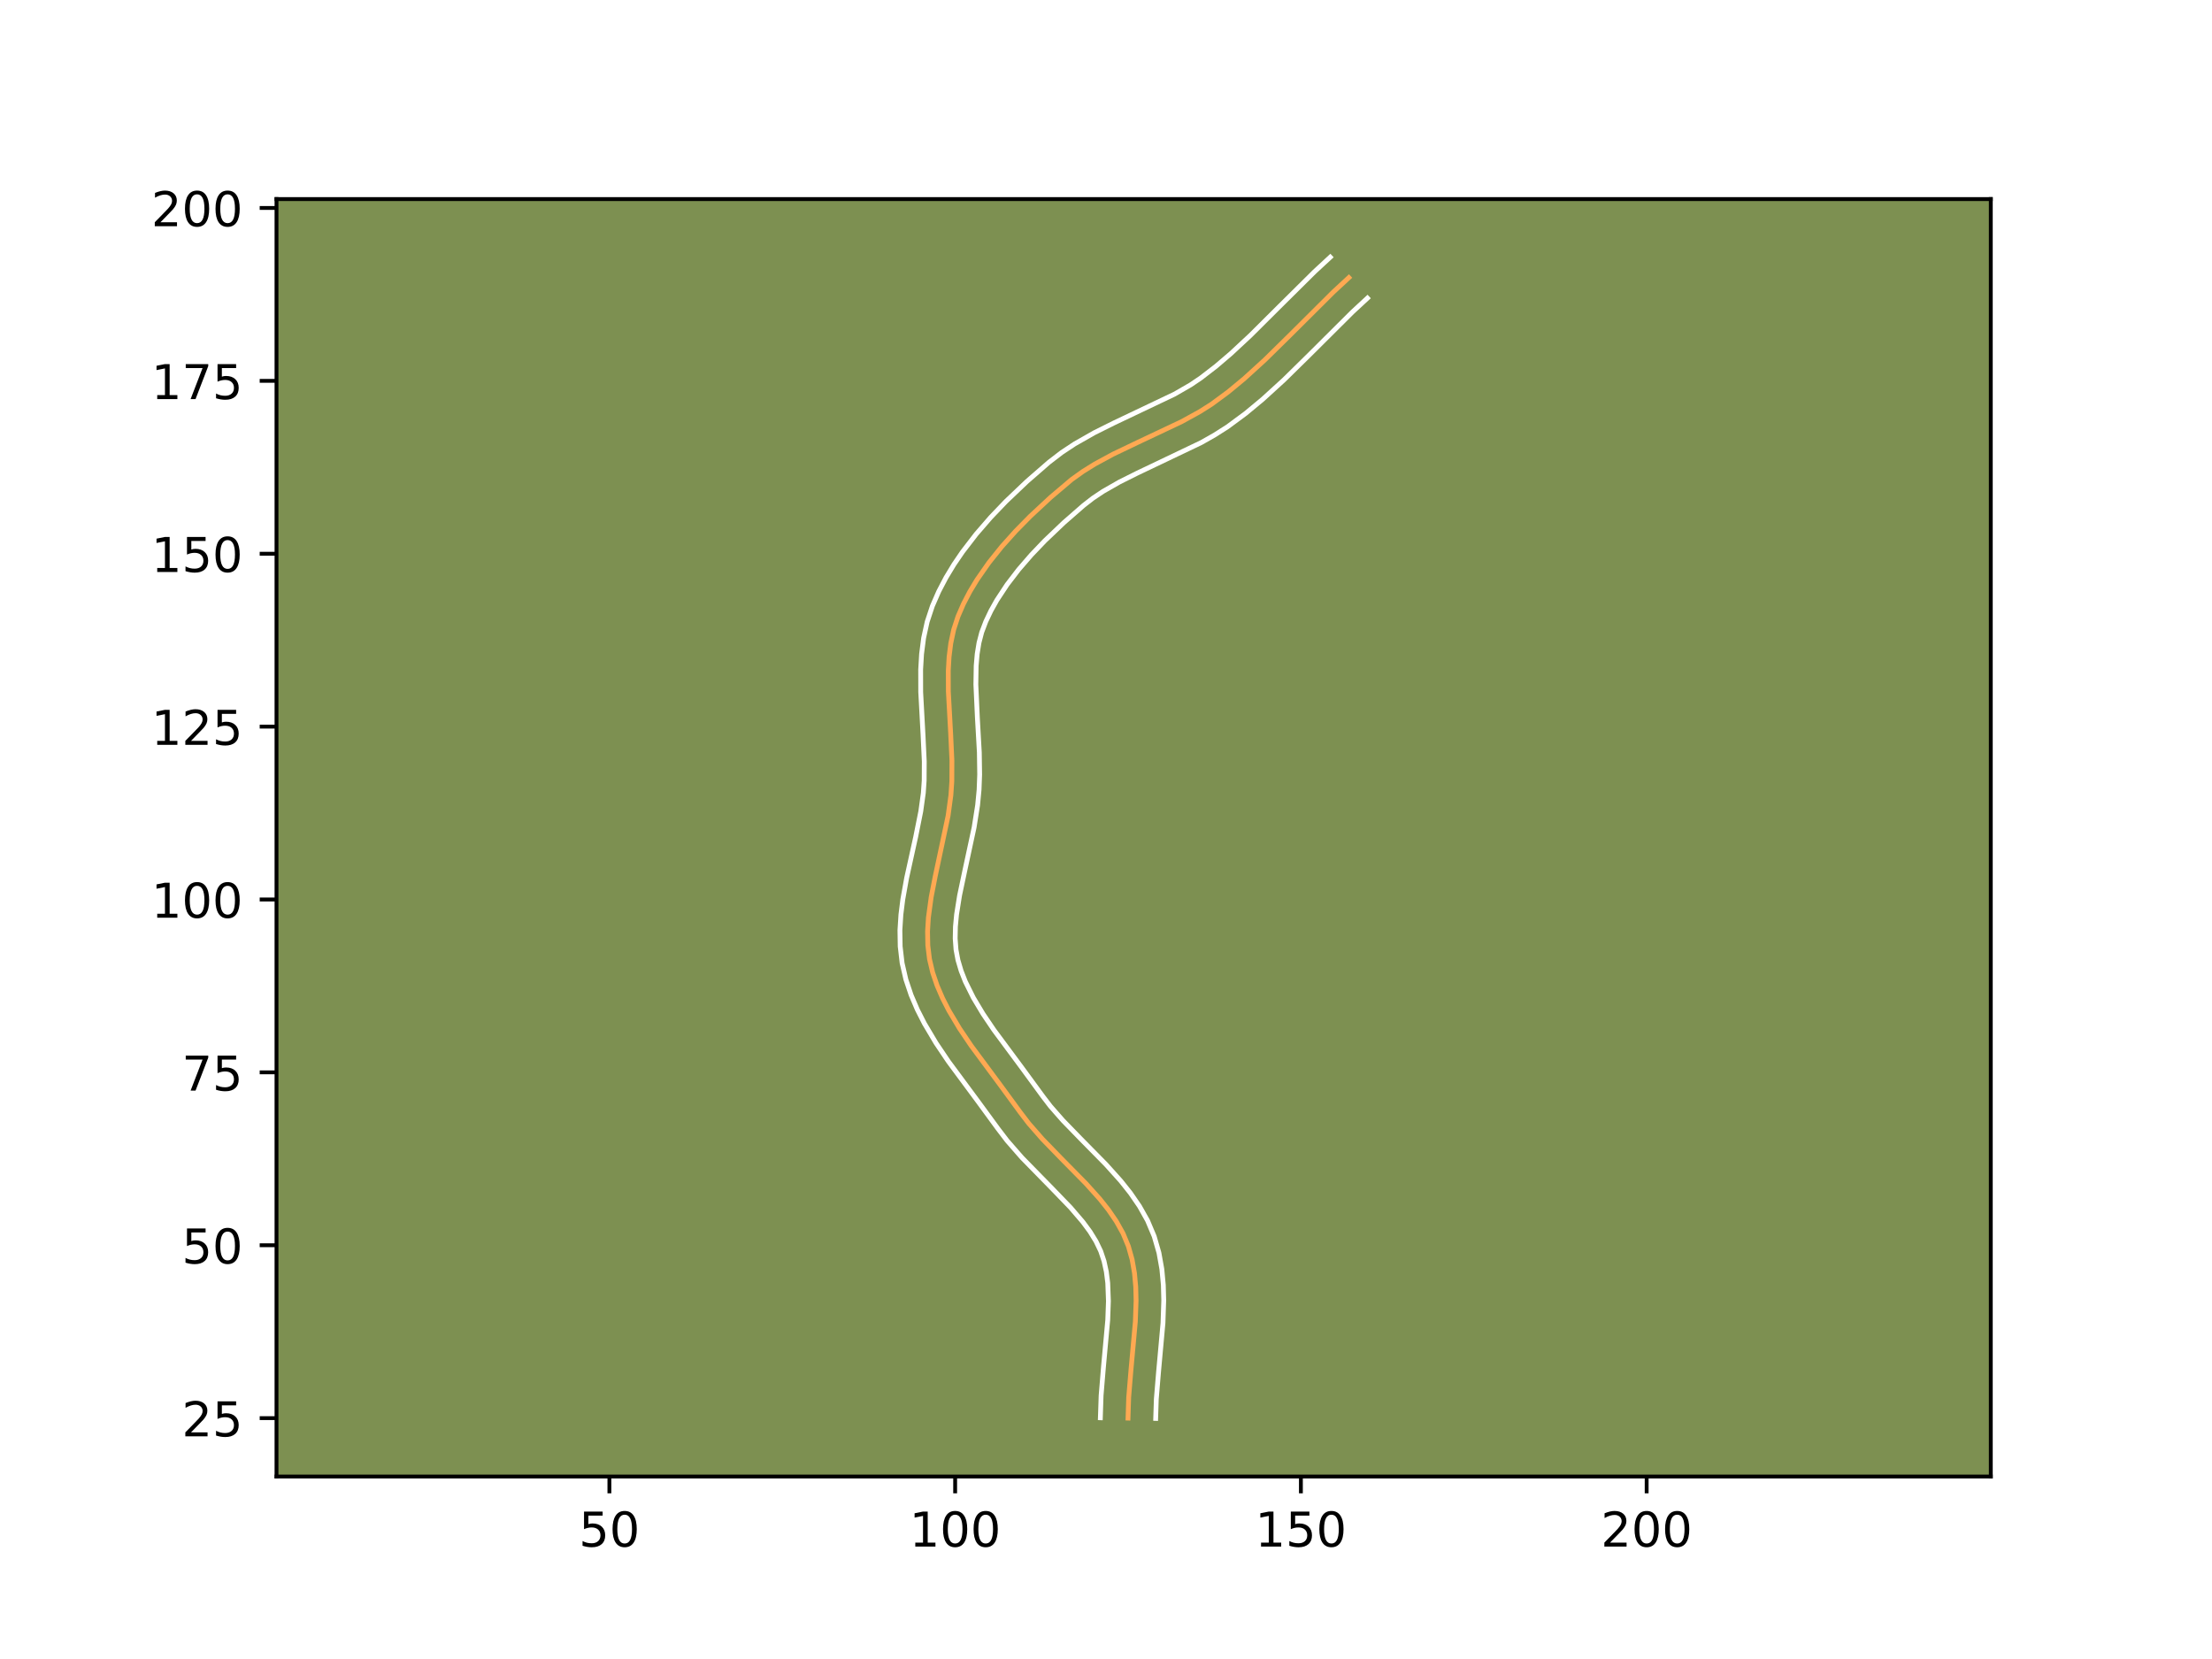 <?xml version="1.0" encoding="utf-8" standalone="no"?>
<!DOCTYPE svg PUBLIC "-//W3C//DTD SVG 1.1//EN"
  "http://www.w3.org/Graphics/SVG/1.1/DTD/svg11.dtd">
<!-- Created with matplotlib (https://matplotlib.org/) -->
<svg height="345.6pt" version="1.1" viewBox="0 0 460.8 345.6" width="460.8pt" xmlns="http://www.w3.org/2000/svg" xmlns:xlink="http://www.w3.org/1999/xlink">
 <defs>
  <style type="text/css">*{stroke-linecap:butt;stroke-linejoin:round;}</style>
 </defs>
 <g id="figure_1">
  <g id="patch_1">
   <path d="M 0 345.6 
L 460.8 345.6 
L 460.8 0 
L 0 0 
z
" style="fill:#ffffff;"/>
  </g>
  <g id="axes_1">
   <g id="patch_2">
    <path d="M 57.6 307.584 
L 414.72 307.584 
L 414.72 41.472 
L 57.6 41.472 
z
" style="fill:#7d9051;"/>
   </g>
   <g id="matplotlib.axis_1">
    <g id="xtick_1">
     <g id="line2d_1">
      <defs>
       <path d="M 0 0 
L 0 3.5 
" id="m5da3a5eba8" style="stroke:#000000;stroke-width:0.8;"/>
      </defs>
      <g>
       <use style="stroke:#000000;stroke-width:0.8;" x="126.948" xlink:href="#m5da3a5eba8" y="307.584"/>
      </g>
     </g>
     <g id="text_1">
      <!-- 50 -->
      <g transform="translate(120.586 322.182)scale(0.1 -0.1)">
       <defs>
        <path d="M 10.797 72.906 
L 49.516 72.906 
L 49.516 64.594 
L 19.828 64.594 
L 19.828 46.734 
Q 21.969 47.469 24.109 47.828 
Q 26.266 48.188 28.422 48.188 
Q 40.625 48.188 47.75 41.5 
Q 54.891 34.812 54.891 23.391 
Q 54.891 11.625 47.562 5.094 
Q 40.234 -1.422 26.906 -1.422 
Q 22.312 -1.422 17.547 -0.641 
Q 12.797 0.141 7.719 1.703 
L 7.719 11.625 
Q 12.109 9.234 16.797 8.062 
Q 21.484 6.891 26.703 6.891 
Q 35.156 6.891 40.078 11.328 
Q 45.016 15.766 45.016 23.391 
Q 45.016 31 40.078 35.438 
Q 35.156 39.891 26.703 39.891 
Q 22.75 39.891 18.812 39.016 
Q 14.891 38.141 10.797 36.281 
z
" id="DejaVuSans-53"/>
        <path d="M 31.781 66.406 
Q 24.172 66.406 20.328 58.906 
Q 16.5 51.422 16.5 36.375 
Q 16.5 21.391 20.328 13.891 
Q 24.172 6.391 31.781 6.391 
Q 39.453 6.391 43.281 13.891 
Q 47.125 21.391 47.125 36.375 
Q 47.125 51.422 43.281 58.906 
Q 39.453 66.406 31.781 66.406 
z
M 31.781 74.219 
Q 44.047 74.219 50.516 64.516 
Q 56.984 54.828 56.984 36.375 
Q 56.984 17.969 50.516 8.266 
Q 44.047 -1.422 31.781 -1.422 
Q 19.531 -1.422 13.062 8.266 
Q 6.594 17.969 6.594 36.375 
Q 6.594 54.828 13.062 64.516 
Q 19.531 74.219 31.781 74.219 
z
" id="DejaVuSans-48"/>
       </defs>
       <use xlink:href="#DejaVuSans-53"/>
       <use x="63.623" xlink:href="#DejaVuSans-48"/>
      </g>
     </g>
    </g>
    <g id="xtick_2">
     <g id="line2d_2">
      <g>
       <use style="stroke:#000000;stroke-width:0.8;" x="198.975" xlink:href="#m5da3a5eba8" y="307.584"/>
      </g>
     </g>
     <g id="text_2">
      <!-- 100 -->
      <g transform="translate(189.431 322.182)scale(0.1 -0.1)">
       <defs>
        <path d="M 12.406 8.297 
L 28.516 8.297 
L 28.516 63.922 
L 10.984 60.406 
L 10.984 69.391 
L 28.422 72.906 
L 38.281 72.906 
L 38.281 8.297 
L 54.391 8.297 
L 54.391 0 
L 12.406 0 
z
" id="DejaVuSans-49"/>
       </defs>
       <use xlink:href="#DejaVuSans-49"/>
       <use x="63.623" xlink:href="#DejaVuSans-48"/>
       <use x="127.246" xlink:href="#DejaVuSans-48"/>
      </g>
     </g>
    </g>
    <g id="xtick_3">
     <g id="line2d_3">
      <g>
       <use style="stroke:#000000;stroke-width:0.8;" x="271.001" xlink:href="#m5da3a5eba8" y="307.584"/>
      </g>
     </g>
     <g id="text_3">
      <!-- 150 -->
      <g transform="translate(261.458 322.182)scale(0.1 -0.1)">
       <use xlink:href="#DejaVuSans-49"/>
       <use x="63.623" xlink:href="#DejaVuSans-53"/>
       <use x="127.246" xlink:href="#DejaVuSans-48"/>
      </g>
     </g>
    </g>
    <g id="xtick_4">
     <g id="line2d_4">
      <g>
       <use style="stroke:#000000;stroke-width:0.8;" x="343.028" xlink:href="#m5da3a5eba8" y="307.584"/>
      </g>
     </g>
     <g id="text_4">
      <!-- 200 -->
      <g transform="translate(333.484 322.182)scale(0.1 -0.1)">
       <defs>
        <path d="M 19.188 8.297 
L 53.609 8.297 
L 53.609 0 
L 7.328 0 
L 7.328 8.297 
Q 12.938 14.109 22.625 23.891 
Q 32.328 33.688 34.812 36.531 
Q 39.547 41.844 41.422 45.531 
Q 43.312 49.219 43.312 52.781 
Q 43.312 58.594 39.234 62.25 
Q 35.156 65.922 28.609 65.922 
Q 23.969 65.922 18.812 64.312 
Q 13.672 62.703 7.812 59.422 
L 7.812 69.391 
Q 13.766 71.781 18.938 73 
Q 24.125 74.219 28.422 74.219 
Q 39.75 74.219 46.484 68.547 
Q 53.219 62.891 53.219 53.422 
Q 53.219 48.922 51.531 44.891 
Q 49.859 40.875 45.406 35.406 
Q 44.188 33.984 37.641 27.219 
Q 31.109 20.453 19.188 8.297 
z
" id="DejaVuSans-50"/>
       </defs>
       <use xlink:href="#DejaVuSans-50"/>
       <use x="63.623" xlink:href="#DejaVuSans-48"/>
       <use x="127.246" xlink:href="#DejaVuSans-48"/>
      </g>
     </g>
    </g>
   </g>
   <g id="matplotlib.axis_2">
    <g id="ytick_1">
     <g id="line2d_5">
      <defs>
       <path d="M 0 0 
L -3.5 0 
" id="mc942dcc8bd" style="stroke:#000000;stroke-width:0.8;"/>
      </defs>
      <g>
       <use style="stroke:#000000;stroke-width:0.8;" x="57.6" xlink:href="#mc942dcc8bd" y="295.419"/>
      </g>
     </g>
     <g id="text_5">
      <!-- 25 -->
      <g transform="translate(37.875 299.218)scale(0.1 -0.1)">
       <use xlink:href="#DejaVuSans-50"/>
       <use x="63.623" xlink:href="#DejaVuSans-53"/>
      </g>
     </g>
    </g>
    <g id="ytick_2">
     <g id="line2d_6">
      <g>
       <use style="stroke:#000000;stroke-width:0.8;" x="57.6" xlink:href="#mc942dcc8bd" y="259.406"/>
      </g>
     </g>
     <g id="text_6">
      <!-- 50 -->
      <g transform="translate(37.875 263.205)scale(0.1 -0.1)">
       <use xlink:href="#DejaVuSans-53"/>
       <use x="63.623" xlink:href="#DejaVuSans-48"/>
      </g>
     </g>
    </g>
    <g id="ytick_3">
     <g id="line2d_7">
      <g>
       <use style="stroke:#000000;stroke-width:0.8;" x="57.6" xlink:href="#mc942dcc8bd" y="223.392"/>
      </g>
     </g>
     <g id="text_7">
      <!-- 75 -->
      <g transform="translate(37.875 227.192)scale(0.1 -0.1)">
       <defs>
        <path d="M 8.203 72.906 
L 55.078 72.906 
L 55.078 68.703 
L 28.609 0 
L 18.312 0 
L 43.219 64.594 
L 8.203 64.594 
z
" id="DejaVuSans-55"/>
       </defs>
       <use xlink:href="#DejaVuSans-55"/>
       <use x="63.623" xlink:href="#DejaVuSans-53"/>
      </g>
     </g>
    </g>
    <g id="ytick_4">
     <g id="line2d_8">
      <g>
       <use style="stroke:#000000;stroke-width:0.8;" x="57.6" xlink:href="#mc942dcc8bd" y="187.379"/>
      </g>
     </g>
     <g id="text_8">
      <!-- 100 -->
      <g transform="translate(31.512 191.178)scale(0.1 -0.1)">
       <use xlink:href="#DejaVuSans-49"/>
       <use x="63.623" xlink:href="#DejaVuSans-48"/>
       <use x="127.246" xlink:href="#DejaVuSans-48"/>
      </g>
     </g>
    </g>
    <g id="ytick_5">
     <g id="line2d_9">
      <g>
       <use style="stroke:#000000;stroke-width:0.8;" x="57.6" xlink:href="#mc942dcc8bd" y="151.366"/>
      </g>
     </g>
     <g id="text_9">
      <!-- 125 -->
      <g transform="translate(31.512 155.165)scale(0.1 -0.1)">
       <use xlink:href="#DejaVuSans-49"/>
       <use x="63.623" xlink:href="#DejaVuSans-50"/>
       <use x="127.246" xlink:href="#DejaVuSans-53"/>
      </g>
     </g>
    </g>
    <g id="ytick_6">
     <g id="line2d_10">
      <g>
       <use style="stroke:#000000;stroke-width:0.8;" x="57.6" xlink:href="#mc942dcc8bd" y="115.352"/>
      </g>
     </g>
     <g id="text_10">
      <!-- 150 -->
      <g transform="translate(31.512 119.152)scale(0.1 -0.1)">
       <use xlink:href="#DejaVuSans-49"/>
       <use x="63.623" xlink:href="#DejaVuSans-53"/>
       <use x="127.246" xlink:href="#DejaVuSans-48"/>
      </g>
     </g>
    </g>
    <g id="ytick_7">
     <g id="line2d_11">
      <g>
       <use style="stroke:#000000;stroke-width:0.8;" x="57.6" xlink:href="#mc942dcc8bd" y="79.339"/>
      </g>
     </g>
     <g id="text_11">
      <!-- 175 -->
      <g transform="translate(31.512 83.138)scale(0.1 -0.1)">
       <use xlink:href="#DejaVuSans-49"/>
       <use x="63.623" xlink:href="#DejaVuSans-55"/>
       <use x="127.246" xlink:href="#DejaVuSans-53"/>
      </g>
     </g>
    </g>
    <g id="ytick_8">
     <g id="line2d_12">
      <g>
       <use style="stroke:#000000;stroke-width:0.8;" x="57.6" xlink:href="#mc942dcc8bd" y="43.326"/>
      </g>
     </g>
     <g id="text_12">
      <!-- 200 -->
      <g transform="translate(31.512 47.125)scale(0.1 -0.1)">
       <use xlink:href="#DejaVuSans-50"/>
       <use x="63.623" xlink:href="#DejaVuSans-48"/>
       <use x="127.246" xlink:href="#DejaVuSans-48"/>
      </g>
     </g>
    </g>
   </g>
   <g id="line2d_13">
    <path clip-path="url(#p7540d469f4)" d="M 234.988 295.419 
L 235.129 291.096 
L 235.605 285.35 
L 236.516 275.299 
L 236.666 270.977 
L 236.596 268.095 
L 236.336 265.224 
L 235.841 262.383 
L 235.059 259.609 
L 233.952 256.948 
L 232.549 254.429 
L 230.921 252.049 
L 229.131 249.79 
L 226.241 246.572 
L 221.183 241.436 
L 217.166 237.299 
L 214.318 234.045 
L 212.566 231.755 
L 208.309 225.938 
L 202.302 217.828 
L 199.885 214.242 
L 197.671 210.527 
L 196.357 207.96 
L 195.215 205.314 
L 194.287 202.584 
L 193.626 199.778 
L 193.282 196.915 
L 193.227 194.033 
L 193.403 191.156 
L 193.986 186.871 
L 194.812 182.625 
L 197.507 169.934 
L 198.09 165.649 
L 198.282 162.772 
L 198.302 158.447 
L 198.033 152.687 
L 197.56 144.051 
L 197.546 139.725 
L 197.71 136.847 
L 198.069 133.986 
L 198.672 131.167 
L 199.567 128.427 
L 200.713 125.782 
L 202.046 123.225 
L 203.535 120.756 
L 206.009 117.209 
L 208.714 113.836 
L 211.602 110.616 
L 214.636 107.533 
L 218.86 103.608 
L 223.261 99.881 
L 225.607 98.206 
L 228.055 96.683 
L 231.856 94.622 
L 237.058 92.133 
L 246.182 87.821 
L 249.971 85.734 
L 252.405 84.191 
L 255.886 81.622 
L 259.216 78.864 
L 263.479 74.98 
L 268.62 69.927 
L 277.816 60.774 
L 280.99 57.836 
L 280.99 57.836 
" style="fill:none;stroke:#fea952;stroke-linecap:square;"/>
   </g>
   <g id="line2d_14">
    <path clip-path="url(#p7540d469f4)" d="M 229.226 295.35 
L 229.38 290.71 
L 229.871 284.78 
L 230.763 274.988 
L 230.904 271.035 
L 230.766 267.285 
L 230.47 264.92 
L 229.987 262.701 
L 229.298 260.639 
L 228.321 258.6 
L 227.071 256.571 
L 225.58 254.552 
L 223.012 251.557 
L 219.143 247.548 
L 212.906 241.179 
L 209.799 237.62 
L 207.874 235.099 
L 203.71 229.409 
L 197.57 221.115 
L 195 217.298 
L 192.581 213.227 
L 191.111 210.344 
L 189.801 207.287 
L 188.715 204.052 
L 187.926 200.624 
L 187.525 197.157 
L 187.47 193.785 
L 187.676 190.523 
L 188.068 187.378 
L 188.877 182.863 
L 190.749 174.369 
L 191.817 169.024 
L 192.347 165.182 
L 192.522 162.622 
L 192.543 158.626 
L 192.282 153.049 
L 191.8 144.183 
L 191.789 139.483 
L 191.98 136.242 
L 192.407 132.914 
L 193.149 129.525 
L 194.239 126.232 
L 195.561 123.203 
L 197.069 120.322 
L 198.729 117.578 
L 200.51 114.964 
L 203.367 111.25 
L 206.397 107.754 
L 209.562 104.446 
L 213.937 100.284 
L 218.532 96.287 
L 221.155 94.274 
L 223.848 92.49 
L 227.928 90.167 
L 231.988 88.141 
L 244.683 82.101 
L 248.044 80.159 
L 250.155 78.734 
L 253.335 76.284 
L 256.442 73.63 
L 260.502 69.85 
L 266.552 63.828 
L 273.859 56.586 
L 277.119 53.568 
L 277.119 53.568 
" style="fill:none;stroke:#ffffff;stroke-linecap:square;"/>
   </g>
   <g id="line2d_15">
    <path clip-path="url(#p7540d469f4)" d="M 240.75 295.488 
L 240.878 291.482 
L 241.338 285.92 
L 242.27 275.61 
L 242.428 270.92 
L 242.343 267.686 
L 242.034 264.366 
L 241.428 260.972 
L 240.446 257.563 
L 239.056 254.273 
L 237.37 251.272 
L 235.489 248.536 
L 233.494 246.026 
L 230.404 242.588 
L 225.269 237.374 
L 221.426 233.419 
L 218.837 230.47 
L 217.258 228.41 
L 212.909 222.467 
L 207.035 214.54 
L 204.77 211.187 
L 202.761 207.826 
L 201.094 204.465 
L 200.216 202.224 
L 199.561 200.015 
L 199.152 197.822 
L 198.983 195.498 
L 199.033 193.048 
L 199.27 190.505 
L 199.896 186.557 
L 201.051 181.082 
L 202.926 172.367 
L 203.657 167.721 
L 203.961 164.512 
L 204.081 161.349 
L 204.014 156.754 
L 203.603 149.459 
L 203.289 142.586 
L 203.353 138.699 
L 203.563 136.242 
L 203.941 133.91 
L 204.511 131.719 
L 205.359 129.483 
L 206.425 127.238 
L 207.661 125.029 
L 209.802 121.78 
L 212.215 118.634 
L 214.846 115.592 
L 217.659 112.646 
L 221.637 108.859 
L 225.739 105.279 
L 227.683 103.771 
L 229.792 102.363 
L 233.224 100.402 
L 236.905 98.564 
L 250.234 92.201 
L 252.983 90.646 
L 255.714 88.909 
L 259.49 86.118 
L 263.023 83.189 
L 267.469 79.137 
L 272.709 73.987 
L 281.774 64.962 
L 284.861 62.105 
L 284.861 62.105 
" style="fill:none;stroke:#ffffff;stroke-linecap:square;"/>
   </g>
   <g id="patch_3">
    <path d="M 57.6 307.584 
L 57.6 41.472 
" style="fill:none;stroke:#000000;stroke-linecap:square;stroke-linejoin:miter;stroke-width:0.8;"/>
   </g>
   <g id="patch_4">
    <path d="M 414.72 307.584 
L 414.72 41.472 
" style="fill:none;stroke:#000000;stroke-linecap:square;stroke-linejoin:miter;stroke-width:0.8;"/>
   </g>
   <g id="patch_5">
    <path d="M 57.6 307.584 
L 414.72 307.584 
" style="fill:none;stroke:#000000;stroke-linecap:square;stroke-linejoin:miter;stroke-width:0.8;"/>
   </g>
   <g id="patch_6">
    <path d="M 57.6 41.472 
L 414.72 41.472 
" style="fill:none;stroke:#000000;stroke-linecap:square;stroke-linejoin:miter;stroke-width:0.8;"/>
   </g>
  </g>
 </g>
 <defs>
  <clipPath id="p7540d469f4">
   <rect height="266.112" width="357.12" x="57.6" y="41.472"/>
  </clipPath>
 </defs>
</svg>
